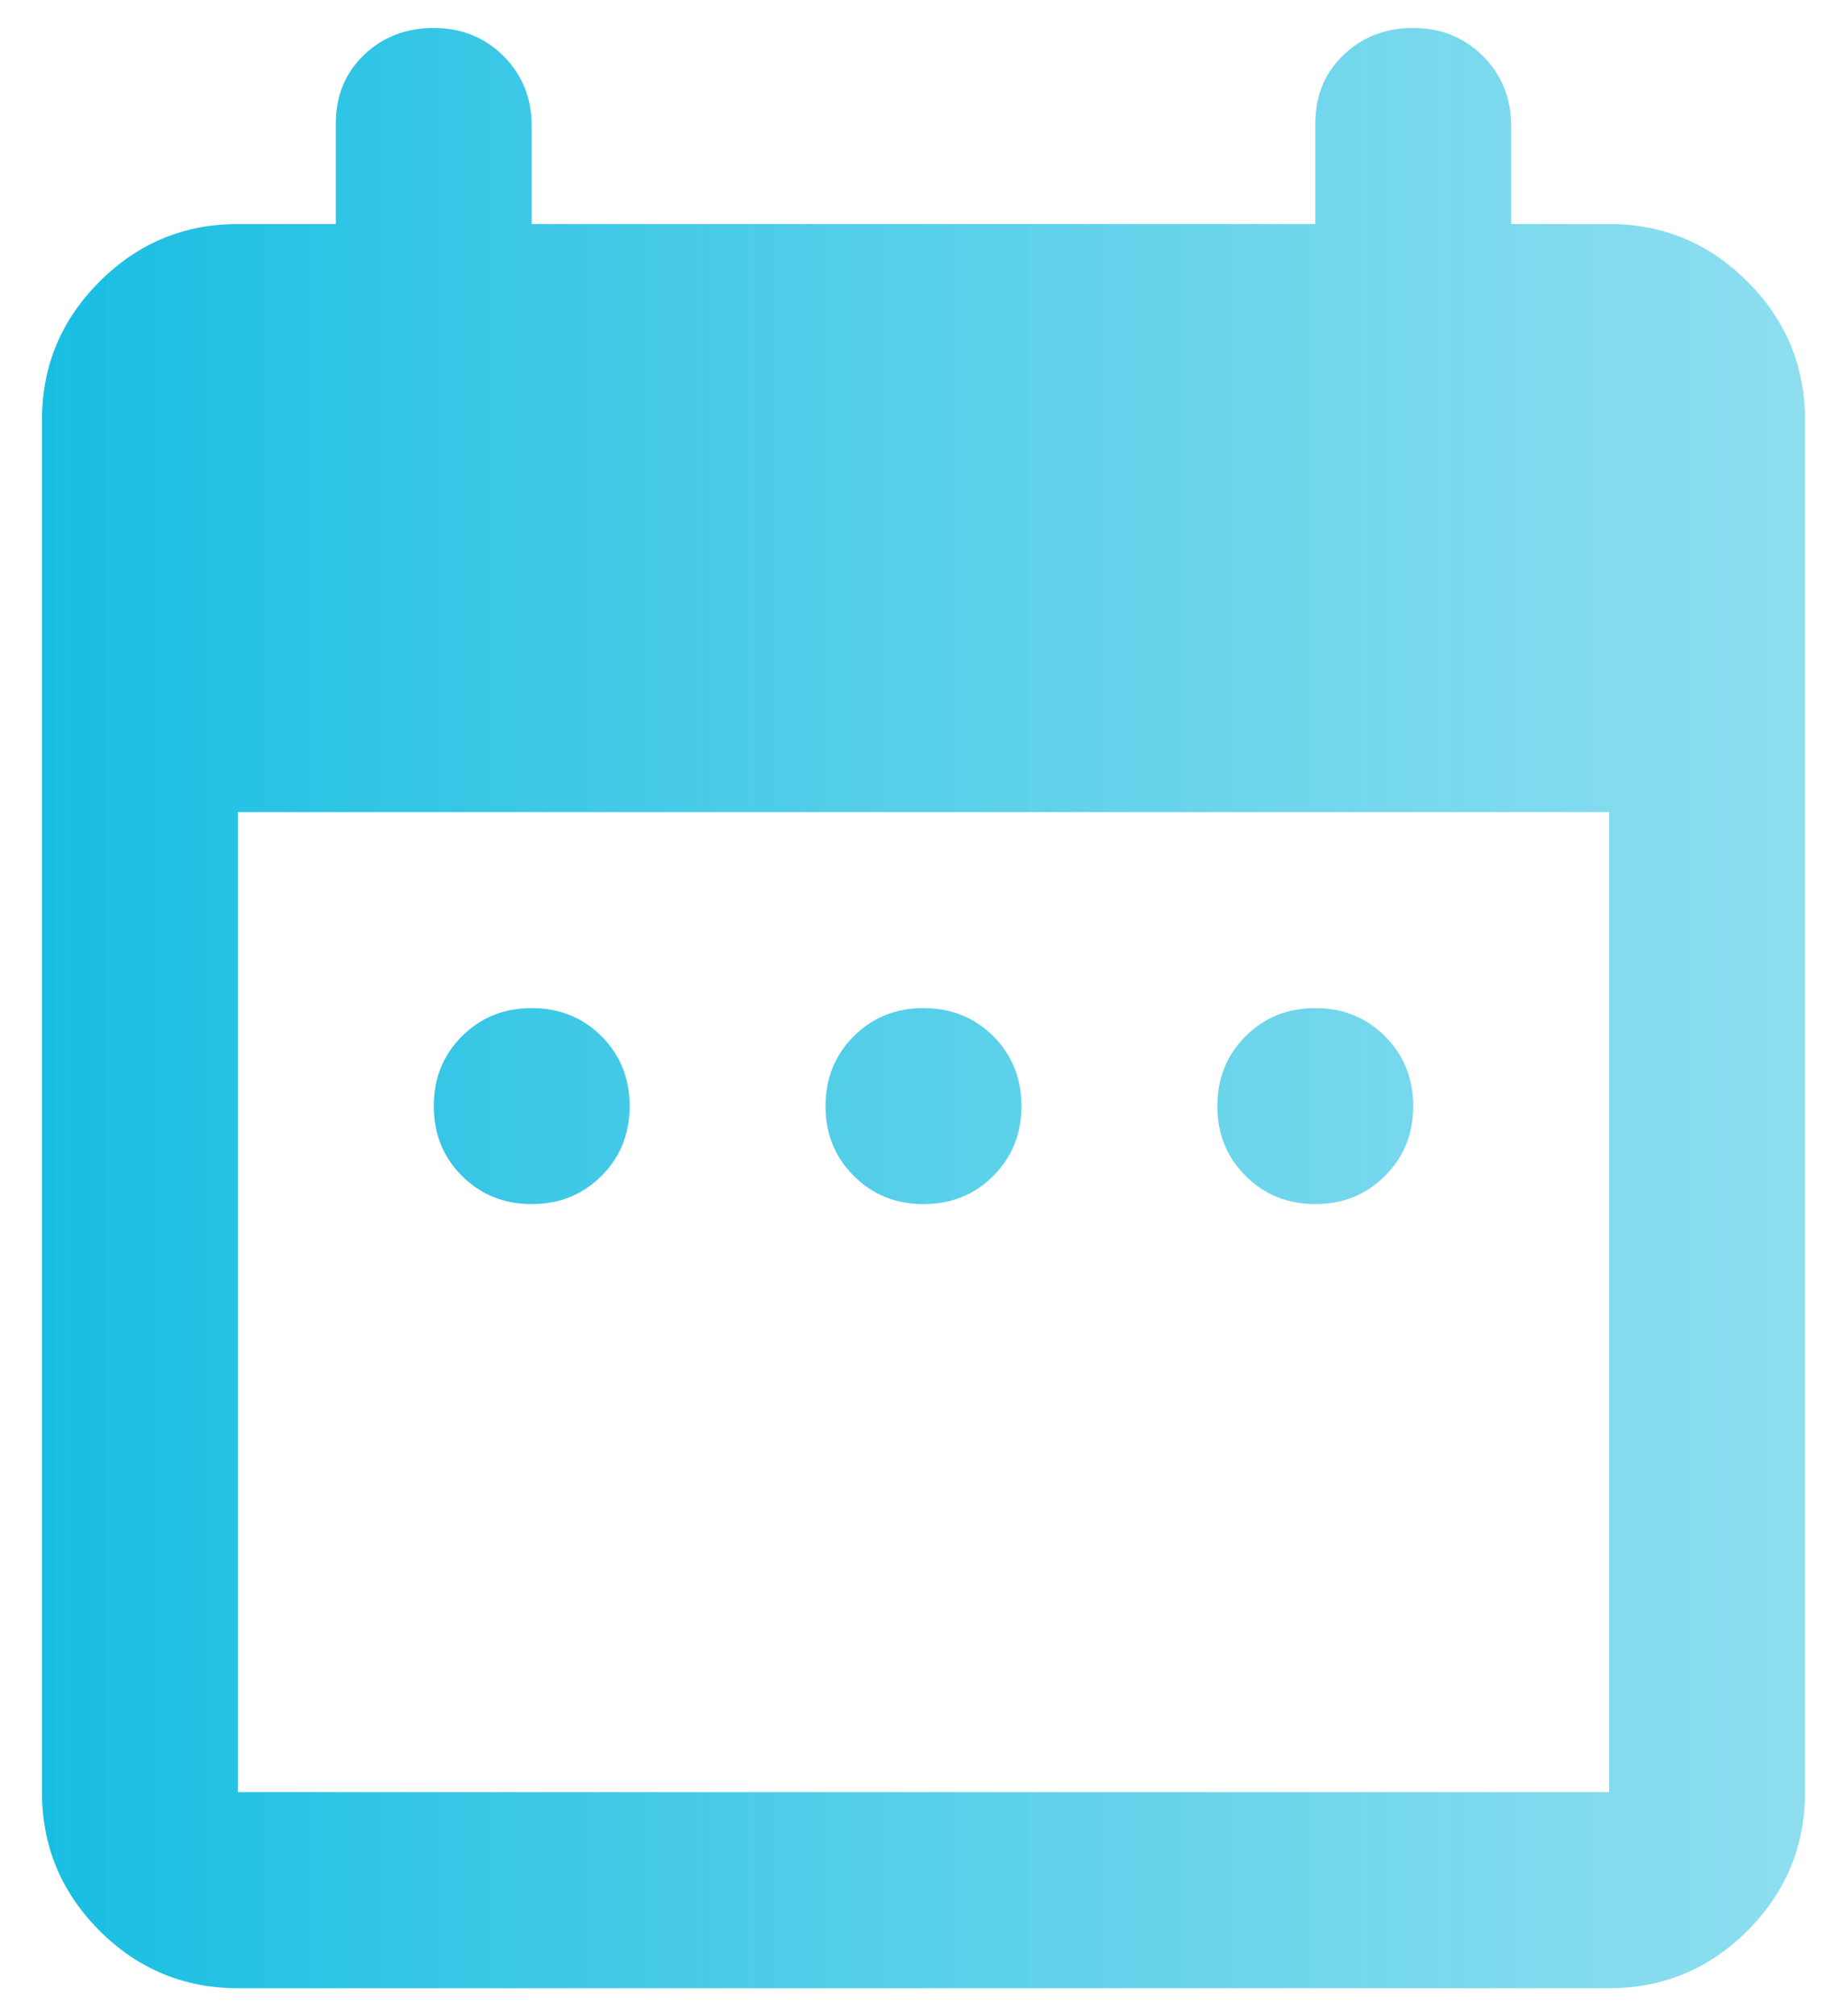 <svg width="22" height="24" viewBox="0 0 22 24" fill="none" xmlns="http://www.w3.org/2000/svg">
<path d="M6.333 14.333C6.003 14.333 5.726 14.221 5.502 13.997C5.278 13.774 5.167 13.497 5.167 13.167C5.167 12.836 5.278 12.559 5.502 12.335C5.726 12.112 6.003 12 6.333 12C6.664 12 6.941 12.112 7.165 12.335C7.388 12.559 7.5 12.836 7.5 13.167C7.5 13.497 7.388 13.774 7.165 13.997C6.941 14.221 6.664 14.333 6.333 14.333ZM11 14.333C10.669 14.333 10.393 14.221 10.169 13.997C9.945 13.774 9.833 13.497 9.833 13.167C9.833 12.836 9.945 12.559 10.169 12.335C10.393 12.112 10.669 12 11 12C11.331 12 11.608 12.112 11.832 12.335C12.055 12.559 12.167 12.836 12.167 13.167C12.167 13.497 12.055 13.774 11.832 13.997C11.608 14.221 11.331 14.333 11 14.333ZM15.667 14.333C15.336 14.333 15.059 14.221 14.836 13.997C14.612 13.774 14.5 13.497 14.5 13.167C14.5 12.836 14.612 12.559 14.836 12.335C15.059 12.112 15.336 12 15.667 12C15.997 12 16.274 12.112 16.497 12.335C16.721 12.559 16.833 12.836 16.833 13.167C16.833 13.497 16.721 13.774 16.497 13.997C16.274 14.221 15.997 14.333 15.667 14.333ZM2.833 23.667C2.192 23.667 1.642 23.438 1.185 22.982C0.728 22.524 0.5 21.975 0.5 21.333V5C0.5 4.358 0.728 3.809 1.185 3.353C1.642 2.895 2.192 2.667 2.833 2.667H4V1.471C4 1.14 4.112 0.868 4.335 0.654C4.559 0.44 4.836 0.333 5.167 0.333C5.497 0.333 5.774 0.445 5.998 0.668C6.222 0.892 6.333 1.169 6.333 1.5V2.667H15.667V1.471C15.667 1.14 15.779 0.868 16.003 0.654C16.226 0.44 16.503 0.333 16.833 0.333C17.164 0.333 17.441 0.445 17.664 0.668C17.888 0.892 18 1.169 18 1.5V2.667H19.167C19.808 2.667 20.358 2.895 20.815 3.353C21.272 3.809 21.5 4.358 21.5 5V21.333C21.5 21.975 21.272 22.524 20.815 22.982C20.358 23.438 19.808 23.667 19.167 23.667H2.833ZM2.833 21.333H19.167V9.667H2.833V21.333Z" fill="url(#paint0_linear_1027_241)"/>
<defs>
<linearGradient id="paint0_linear_1027_241" x1="0.5" y1="12.197" x2="21.5" y2="12.197" gradientUnits="userSpaceOnUse">
<stop stop-color="#18BEE2"/>
<stop offset="1" stop-color="#64D2EA" stop-opacity="0.73"/>
</linearGradient>
</defs>
</svg>
